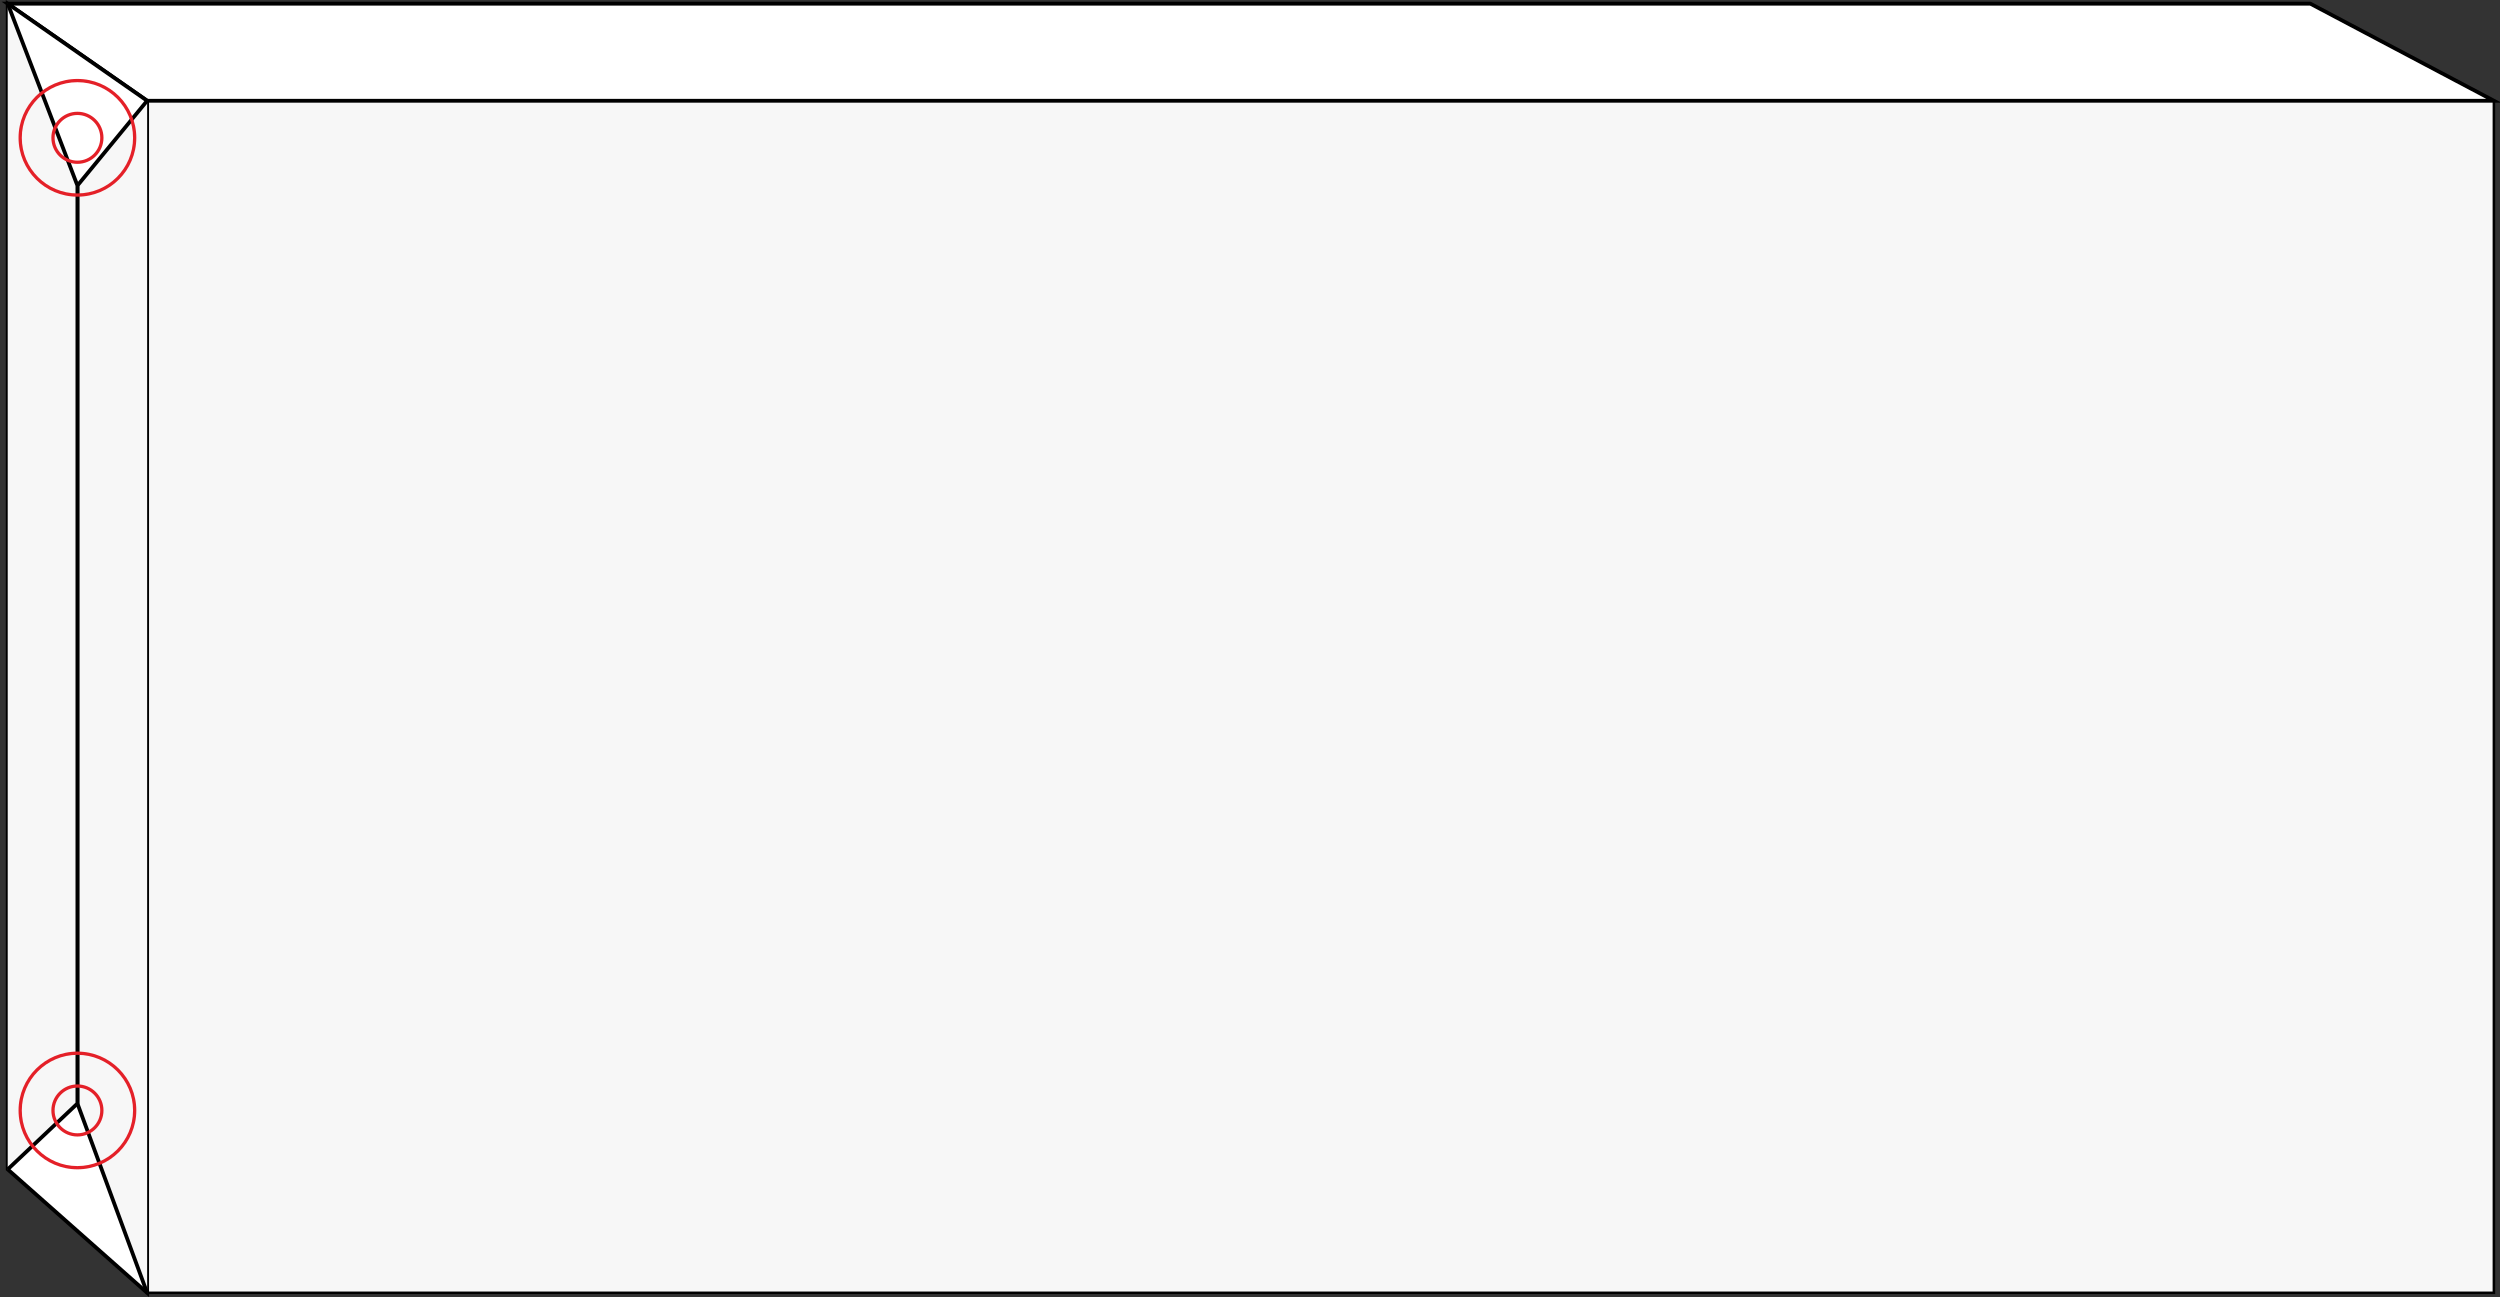 <?xml version="1.0" encoding="utf-8"?>
<!-- Generator: Adobe Illustrator 26.0.0, SVG Export Plug-In . SVG Version: 6.00 Build 0)  -->
<svg version="1.1" id="Layer_1" xmlns="http://www.w3.org/2000/svg" xmlns:xlink="http://www.w3.org/1999/xlink" x="0px" y="0px"
	 viewBox="0 0 1958.32 1016.03" style="enable-background:new 0 0 1958.32 1016.03;" xml:space="preserve">
<rect x="0" y="0" width="1958.32" height="1016.03" fill="#333333" stroke="none"/>
<style type="text/css">
	.st0{fill:#F7F7F7;stroke:#000000;stroke-width:2;stroke-miterlimit:10;}
	.st1{fill:#878787;}
	.st2{fill:none;stroke:#000000;stroke-width:2;stroke-miterlimit:10;}
	.st3{fill:#F7F7F7;}
	.st4{fill:#FFFFFF;stroke:#000000;stroke-width:3;stroke-miterlimit:10;}
	.st5{fill:#F7F7F7;stroke:#000000;stroke-width:3;stroke-miterlimit:10;}
	.st6{fill:#FFFFFF;}
	.st7{fill:none;stroke:#000000;stroke-width:3;stroke-miterlimit:10;}
	.st8{fill:#E42028;}
	.st9{fill:#F7F8F8;stroke:#010101;stroke-width:2;stroke-miterlimit:10;}
	.st10{fill:none;stroke:#010101;stroke-width:2;stroke-miterlimit:10;}
	.st11{fill:#010101;}
	.st12{fill:#F7F8F8;}
	.st13{fill:#FFFFFF;stroke:#010101;stroke-width:3;stroke-miterlimit:10;}
	.st14{fill:#F7F8F8;stroke:#010101;stroke-width:3;stroke-miterlimit:10;}
	.st15{clip-path:url(#SVGID_00000116210817770691929150000004185654112722520961_);fill:#010101;}
	.st16{clip-path:url(#SVGID_00000096046431194209144450000017427073797461678503_);fill:#FFFFFF;}
</style>
<g>
	<g>
		
			<rect x="115.25" y="78.92" transform="matrix(-1 -4.489488e-11 4.489488e-11 -1 2068.786 1091.621)" class="st0" width="1838.29" height="933.78"/>
	</g>
	<polygon class="st4" points="1953.54,78.92 1809.75,2.87 6.04,2.87 115.25,78.92 	"/>
	<polygon class="st4" points="115.25,1012.7 6.04,915.98 6.04,2.87 115.25,78.92 	"/>
	<polyline class="st5" points="115.25,78.92 60.65,145.36 60.65,864.41 115.25,1012.7 	"/>
	<polyline class="st5" points="6.04,2.87 60.65,145.36 60.65,864.41 6.04,915.98 	"/>
</g>
<g>
	<g>
		<path class="st8" d="M60.65,154.08c-25.44,0-46.13-20.69-46.13-46.13c0-25.44,20.69-46.13,46.13-46.13s46.13,20.69,46.13,46.13
			C106.78,133.39,86.08,154.08,60.65,154.08z M60.65,64.39c-24.02,0-43.56,19.54-43.56,43.56s19.54,43.56,43.56,43.56
			s43.56-19.54,43.56-43.56S84.67,64.39,60.65,64.39z M60.65,128.38c-11.26,0-20.43-9.16-20.43-20.43s9.16-20.43,20.43-20.43
			s20.43,9.16,20.43,20.43S71.91,128.38,60.65,128.38z M60.65,90.1c-9.85,0-17.86,8.01-17.86,17.86c0,9.85,8.01,17.86,17.86,17.86
			s17.86-8.01,17.86-17.86C78.51,98.11,70.5,90.1,60.65,90.1z"/>
	</g>
</g>
<g>
	<g>
		<path class="st8" d="M60.65,915.98c-25.44,0-46.13-20.69-46.13-46.13c0-25.44,20.69-46.13,46.13-46.13s46.13,20.69,46.13,46.13
			C106.78,895.29,86.08,915.98,60.65,915.98z M60.65,826.29c-24.02,0-43.56,19.54-43.56,43.56s19.54,43.56,43.56,43.56
			s43.56-19.54,43.56-43.56S84.67,826.29,60.65,826.29z M60.65,890.28c-11.26,0-20.43-9.16-20.43-20.43s9.16-20.43,20.43-20.43
			s20.43,9.16,20.43,20.43S71.91,890.28,60.65,890.28z M60.65,852c-9.85,0-17.86,8.01-17.86,17.86c0,9.85,8.01,17.86,17.86,17.86
			s17.86-8.01,17.86-17.86C78.51,860.01,70.5,852,60.65,852z"/>
	</g>
</g>
</svg>
